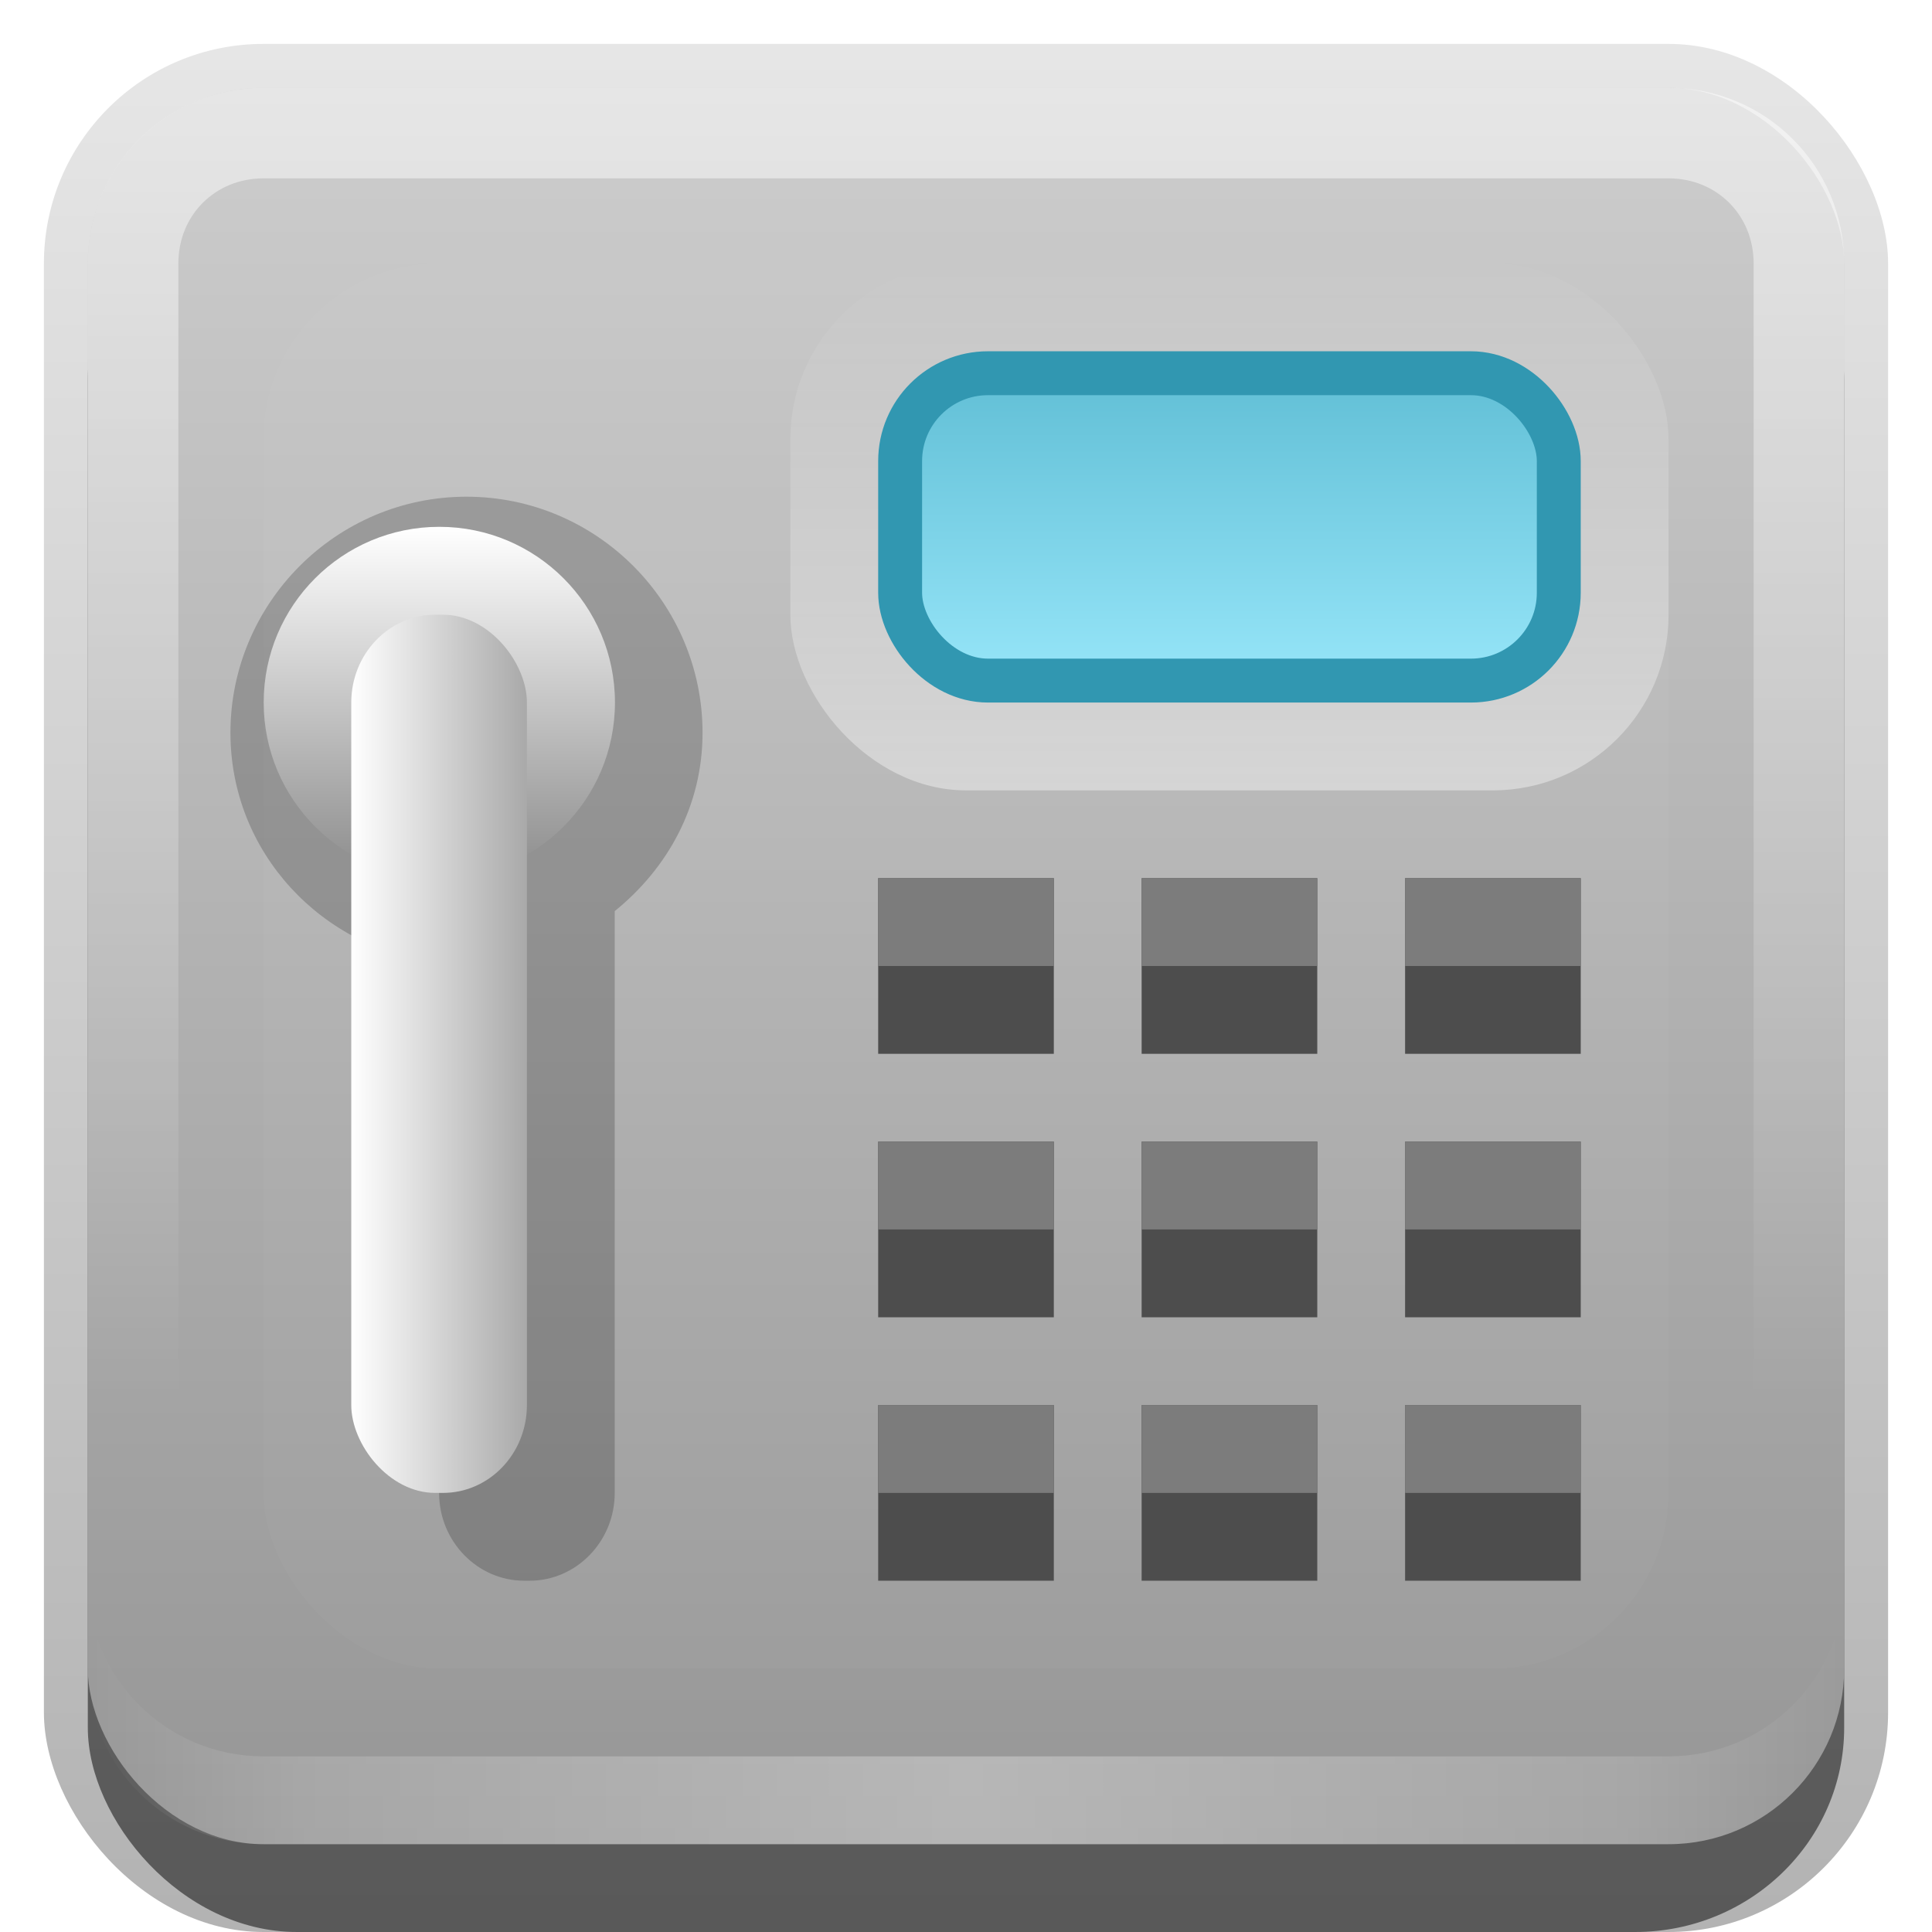 <?xml version="1.0" encoding="UTF-8" standalone="no"?>
<!-- Created with Inkscape (http://www.inkscape.org/) -->

<svg
   xmlns:dc="http://purl.org/dc/elements/1.1/"
   xmlns:cc="http://creativecommons.org/ns#"
   xmlns:rdf="http://www.w3.org/1999/02/22-rdf-syntax-ns#"
   xmlns:svg="http://www.w3.org/2000/svg"
   xmlns="http://www.w3.org/2000/svg"
   xmlns:xlink="http://www.w3.org/1999/xlink"
   xmlns:sodipodi="http://sodipodi.sourceforge.net/DTD/sodipodi-0.dtd"
   xmlns:inkscape="http://www.inkscape.org/namespaces/inkscape"
   width="22"
   height="22"
   id="svg2"
   sodipodi:version="0.32"
   inkscape:version="0.48.0 r9654"
   version="1.0"
   sodipodi:docname="dialog-password.svg"
   inkscape:output_extension="org.inkscape.output.svg.inkscape"
   style="display:inline">
  <defs
     id="defs4">
    <linearGradient
       inkscape:collect="always"
       id="linearGradient3738">
      <stop
         style="stop-color:#5dbcd3;stop-opacity:1"
         offset="0"
         id="stop3740" />
      <stop
         style="stop-color:#9ae8fb;stop-opacity:1"
         offset="1"
         id="stop3742" />
    </linearGradient>
    <linearGradient
       inkscape:collect="always"
       id="linearGradient3327">
      <stop
         style="stop-color:#000000;stop-opacity:1;"
         offset="0"
         id="stop3330" />
      <stop
         style="stop-color:#000000;stop-opacity:0;"
         offset="1"
         id="stop3333" />
    </linearGradient>
    <linearGradient
       inkscape:collect="always"
       xlink:href="#linearGradient3327"
       id="linearGradient3335"
       x1="11.375"
       y1="22"
       x2="11.375"
       y2="-9.817"
       gradientUnits="userSpaceOnUse" />
    <linearGradient
       inkscape:collect="always"
       xlink:href="#linearGradient4059"
       id="linearGradient3181"
       x1="-3.061"
       y1="27.258"
       x2="-3.061"
       y2="7.254"
       gradientUnits="userSpaceOnUse"
       gradientTransform="translate(11.119,-6.258)" />
    <inkscape:perspective
       sodipodi:type="inkscape:persp3d"
       inkscape:vp_x="0 : 11 : 1"
       inkscape:vp_y="0 : 1000 : 0"
       inkscape:vp_z="22 : 11 : 1"
       inkscape:persp3d-origin="11 : 7.3333333 : 1"
       id="perspective2531" />
    <linearGradient
       id="ButtonShadow"
       gradientTransform="scale(0.988,1.012)"
       x1="9.355"
       y1="21.743"
       x2="9.355"
       y2="0.494"
       gradientUnits="userSpaceOnUse">
      <stop
         id="stop3277"
         offset="0"
         style="stop-color:#000000;stop-opacity:0.706;" />
      <stop
         id="stop3279"
         offset="1"
         style="stop-color:#000000;stop-opacity:0.157;" />
    </linearGradient>
    <linearGradient
       inkscape:collect="always"
       id="linearGradient3232">
      <stop
         style="stop-color:#000000;stop-opacity:1;"
         offset="0"
         id="stop3234" />
      <stop
         style="stop-color:#000000;stop-opacity:0;"
         offset="1"
         id="stop3236" />
    </linearGradient>
    <linearGradient
       gradientUnits="userSpaceOnUse"
       y2="-6"
       x2="11"
       y1="14.806"
       x1="11"
       id="linearGradient3221"
       xlink:href="#linearGradient3232"
       inkscape:collect="always" />
    <linearGradient
       id="ButtonColor"
       x1="10.32"
       y1="21"
       x2="10.32"
       y2="0.999"
       gradientUnits="userSpaceOnUse">
      <stop
         style="stop-color:#29669f;stop-opacity:1;"
         offset="0"
         id="stop3189" />
      <stop
         style="stop-color:#88b6e0;stop-opacity:1;"
         offset="1"
         id="stop3191" />
    </linearGradient>
    <linearGradient
       inkscape:collect="always"
       xlink:href="#ButtonShadow"
       id="linearGradient38042"
       gradientUnits="userSpaceOnUse"
       gradientTransform="scale(0.988,1.012)"
       x1="9.355"
       y1="21.743"
       x2="9.355"
       y2="0.494" />
    <filter
       inkscape:collect="always"
       id="filter3194"
       x="-0.18"
       width="1.36"
       y="-0.18"
       height="1.36"
       color-interpolation-filters="sRGB">
      <feGaussianBlur
         inkscape:collect="always"
         stdDeviation="1.2"
         id="feGaussianBlur3196" />
    </filter>
    <clipPath
       clipPathUnits="userSpaceOnUse"
       id="clipPath2849">
      <rect
         ry="2"
         rx="2"
         y="1"
         x="1"
         height="20"
         width="20"
         id="rect2851"
         style="fill:#ffffff;fill-opacity:1;fill-rule:evenodd;stroke:none;display:inline" />
    </clipPath>
    <inkscape:perspective
       id="perspective2980"
       inkscape:persp3d-origin="0.5 : 0.33333333 : 1"
       inkscape:vp_z="1 : 0.5 : 1"
       inkscape:vp_y="0 : 1000 : 0"
       inkscape:vp_x="0 : 0.5 : 1"
       sodipodi:type="inkscape:persp3d" />
    <linearGradient
       inkscape:collect="always"
       xlink:href="#linearGradient3614"
       id="linearGradient3617"
       gradientUnits="userSpaceOnUse"
       x1="48"
       y1="90"
       x2="48"
       y2="5.988" />
    <linearGradient
       id="linearGradient3614">
      <stop
         id="stop3616"
         offset="0"
         style="stop-color:#8a916f;stop-opacity:1" />
      <stop
         id="stop3618"
         offset="1"
         style="stop-color:#c4c8b7;stop-opacity:1" />
    </linearGradient>
    <inkscape:perspective
       id="perspective2999"
       inkscape:persp3d-origin="0.5 : 0.33333333 : 1"
       inkscape:vp_z="1 : 0.5 : 1"
       inkscape:vp_y="0 : 1000 : 0"
       inkscape:vp_x="0 : 0.5 : 1"
       sodipodi:type="inkscape:persp3d" />
    <linearGradient
       inkscape:collect="always"
       xlink:href="#linearGradient3859"
       id="linearGradient3628"
       x1="15"
       y1="48"
       x2="81"
       y2="48"
       gradientUnits="userSpaceOnUse"
       gradientTransform="matrix(0.97,0,0,0.97,-94.545,1.455)" />
    <linearGradient
       id="linearGradient3859">
      <stop
         style="stop-color:#676c53;stop-opacity:1"
         offset="0"
         id="stop3861" />
      <stop
         style="stop-color:#c4c8b7;stop-opacity:1"
         offset="1"
         id="stop3863" />
    </linearGradient>
    <inkscape:perspective
       id="perspective3018"
       inkscape:persp3d-origin="0.5 : 0.33333333 : 1"
       inkscape:vp_z="1 : 0.5 : 1"
       inkscape:vp_y="0 : 1000 : 0"
       inkscape:vp_x="0 : 0.5 : 1"
       sodipodi:type="inkscape:persp3d" />
    <linearGradient
       inkscape:collect="always"
       xlink:href="#linearGradient3830"
       id="linearGradient3836"
       x1="41.469"
       y1="48"
       x2="54.531"
       y2="48"
       gradientUnits="userSpaceOnUse"
       gradientTransform="matrix(0,0.153,-0.153,0,18.349,3.651)" />
    <linearGradient
       id="linearGradient3830">
      <stop
         style="stop-color:#ffffff;stop-opacity:1;"
         offset="0"
         id="stop3832" />
      <stop
         style="stop-color:#3a3a3a;stop-opacity:1;"
         offset="1"
         id="stop3834" />
    </linearGradient>
    <linearGradient
       inkscape:collect="always"
       xlink:href="#linearGradient4164"
       id="linearGradient4170"
       x1="36"
       y1="48"
       x2="60"
       y2="48"
       gradientUnits="userSpaceOnUse"
       gradientTransform="matrix(0.13,0,0,0.13,4.767,4.767)" />
    <linearGradient
       inkscape:collect="always"
       id="linearGradient4164">
      <stop
         style="stop-color:#ffffff;stop-opacity:1;"
         offset="0"
         id="stop4166" />
      <stop
         style="stop-color:#ffffff;stop-opacity:0;"
         offset="1"
         id="stop4168" />
    </linearGradient>
    <linearGradient
       id="linearGradient4120">
      <stop
         style="stop-color:#ffffff;stop-opacity:1;"
         offset="0"
         id="stop4122" />
      <stop
         style="stop-color:#8c8c8c;stop-opacity:1;"
         offset="1"
         id="stop4124" />
    </linearGradient>
    <linearGradient
       id="linearGradient3840">
      <stop
         id="stop3842"
         offset="0"
         style="stop-color:#000000;stop-opacity:0;" />
      <stop
         style="stop-color:#000000;stop-opacity:1;"
         offset="0.828"
         id="stop3844" />
      <stop
         id="stop3846"
         offset="1"
         style="stop-color:#000000;stop-opacity:0;" />
    </linearGradient>
    <linearGradient
       id="linearGradient4059">
      <stop
         style="stop-color:#969696;stop-opacity:1;"
         offset="0"
         id="stop4061" />
      <stop
         style="stop-color:#cdcdcd;stop-opacity:1;"
         offset="1"
         id="stop4063" />
    </linearGradient>
    <linearGradient
       id="linearGradient3954">
      <stop
         style="stop-color:#1a1a1a;stop-opacity:1;"
         offset="0"
         id="stop3956" />
      <stop
         style="stop-color:#3a3a3a;stop-opacity:1;"
         offset="1"
         id="stop3958" />
    </linearGradient>
    <clipPath
       clipPathUnits="userSpaceOnUse"
       id="clipPath4009">
      <path
         transform="matrix(1.415,-0.817,0.817,1.415,-56.163,21.859)"
         d="m 67.428,45.745 a 20.203,20.203 0 1 1 -40.406,0 20.203,20.203 0 1 1 40.406,0 z"
         sodipodi:ry="20.203051"
         sodipodi:rx="20.203051"
         sodipodi:cy="45.744911"
         sodipodi:cx="47.224632"
         id="path4011"
         style="fill:#ff0000;fill-opacity:1;stroke:none"
         sodipodi:type="arc" />
    </clipPath>
    <linearGradient
       id="linearGradient3981">
      <stop
         style="stop-color:#cccccc;stop-opacity:1;"
         offset="0"
         id="stop3983" />
      <stop
         id="stop3989"
         offset="0.5"
         style="stop-color:#929292;stop-opacity:1;" />
      <stop
         style="stop-color:#cccccc;stop-opacity:1;"
         offset="1"
         id="stop3985" />
    </linearGradient>
    <inkscape:perspective
       id="perspective2978"
       inkscape:persp3d-origin="0.5 : 0.33333333 : 1"
       inkscape:vp_z="1 : 0.5 : 1"
       inkscape:vp_y="0 : 1000 : 0"
       inkscape:vp_x="0 : 0.5 : 1"
       sodipodi:type="inkscape:persp3d" />
    <linearGradient
       id="linearGradient3830-4">
      <stop
         style="stop-color:#ffffff;stop-opacity:1;"
         offset="0"
         id="stop3832-8" />
      <stop
         style="stop-color:#3a3a3a;stop-opacity:1;"
         offset="1"
         id="stop3834-1" />
    </linearGradient>
    <linearGradient
       id="linearGradient4120-9">
      <stop
         style="stop-color:#ffffff;stop-opacity:1;"
         offset="0"
         id="stop4122-6" />
      <stop
         style="stop-color:#989898;stop-opacity:1;"
         offset="1"
         id="stop4124-3" />
    </linearGradient>
    <linearGradient
       id="linearGradient3840-8">
      <stop
         id="stop3842-5"
         offset="0"
         style="stop-color:#000000;stop-opacity:0;" />
      <stop
         style="stop-color:#000000;stop-opacity:1;"
         offset="0.828"
         id="stop3844-6" />
      <stop
         id="stop3846-1"
         offset="1"
         style="stop-color:#000000;stop-opacity:0;" />
    </linearGradient>
    <linearGradient
       id="linearGradient4059-5">
      <stop
         style="stop-color:#cccccc;stop-opacity:1;"
         offset="0"
         id="stop4061-9" />
      <stop
         style="stop-color:#969696;stop-opacity:1;"
         offset="1"
         id="stop4063-8" />
    </linearGradient>
    <linearGradient
       id="linearGradient3954-8">
      <stop
         style="stop-color:#1a1a1a;stop-opacity:1;"
         offset="0"
         id="stop3956-1" />
      <stop
         style="stop-color:#3a3a3a;stop-opacity:1;"
         offset="1"
         id="stop3958-0" />
    </linearGradient>
    <clipPath
       clipPathUnits="userSpaceOnUse"
       id="clipPath4009-3">
      <path
         transform="matrix(1.415,-0.817,0.817,1.415,-56.163,21.859)"
         d="m 67.428,45.745 a 20.203,20.203 0 1 1 -40.406,0 20.203,20.203 0 1 1 40.406,0 z"
         sodipodi:ry="20.203051"
         sodipodi:rx="20.203051"
         sodipodi:cy="45.744911"
         sodipodi:cx="47.224632"
         id="path4011-0"
         style="fill:#ff0000;fill-opacity:1;stroke:none"
         sodipodi:type="arc" />
    </clipPath>
    <linearGradient
       id="linearGradient3981-4">
      <stop
         style="stop-color:#cccccc;stop-opacity:1;"
         offset="0"
         id="stop3983-7" />
      <stop
         id="stop3989-6"
         offset="0.5"
         style="stop-color:#929292;stop-opacity:1;" />
      <stop
         style="stop-color:#cccccc;stop-opacity:1;"
         offset="1"
         id="stop3985-3" />
    </linearGradient>
    <linearGradient
       inkscape:collect="always"
       xlink:href="#linearGradient3738"
       id="linearGradient3744"
       x1="14"
       y1="4"
       x2="14"
       y2="8"
       gradientUnits="userSpaceOnUse" />
    <linearGradient
       inkscape:collect="always"
       xlink:href="#linearGradient4164"
       id="linearGradient3754"
       x1="13"
       y1="11"
       x2="13"
       y2="5"
       gradientUnits="userSpaceOnUse" />
    <linearGradient
       inkscape:collect="always"
       xlink:href="#linearGradient4120"
       id="linearGradient3827"
       x1="3.004"
       y1="11.058"
       x2="7.023"
       y2="11.058"
       gradientUnits="userSpaceOnUse" />
    <linearGradient
       inkscape:collect="always"
       xlink:href="#linearGradient4120-9"
       id="linearGradient3835"
       x1="4"
       y1="14"
       x2="6"
       y2="14"
       gradientUnits="userSpaceOnUse" />
    <linearGradient
       inkscape:collect="always"
       xlink:href="#linearGradient4120"
       id="linearGradient3841"
       gradientUnits="userSpaceOnUse"
       x1="3.004"
       y1="11.058"
       x2="7.023"
       y2="11.058"
       gradientTransform="matrix(0,0.995,-1.006,0,16.127,5.011)" />
    <linearGradient
       inkscape:collect="always"
       xlink:href="#linearGradient4120-9"
       id="linearGradient3856"
       gradientUnits="userSpaceOnUse"
       x1="4"
       y1="14"
       x2="6"
       y2="14"
       gradientTransform="translate(1,-1)" />
    <linearGradient
       inkscape:collect="always"
       xlink:href="#linearGradient4120-9"
       id="linearGradient3868"
       gradientUnits="userSpaceOnUse"
       x1="4"
       y1="14"
       x2="6.398"
       y2="14" />
    <linearGradient
       inkscape:collect="always"
       xlink:href="#linearGradient3831"
       id="linearGradient3845"
       x1="11"
       y1="19.5"
       x2="21"
       y2="19.5"
       gradientUnits="userSpaceOnUse"
       spreadMethod="reflect" />
    <linearGradient
       id="linearGradient3831">
      <stop
         style="stop-color:#ffffff;stop-opacity:1;"
         offset="0"
         id="stop3833" />
      <stop
         id="stop3821"
         offset="0.75"
         style="stop-color:#ffffff;stop-opacity:0.498;" />
      <stop
         style="stop-color:#ffffff;stop-opacity:0;"
         offset="1"
         id="stop3835" />
    </linearGradient>
    <linearGradient
       y2="16"
       x2="10"
       y1="1"
       x1="10"
       gradientUnits="userSpaceOnUse"
       id="linearGradient3084"
       xlink:href="#linearGradient3823"
       inkscape:collect="always" />
    <linearGradient
       id="linearGradient3823">
      <stop
         id="stop3825"
         offset="0"
         style="stop-color:#ffffff;stop-opacity:1;" />
      <stop
         id="stop3829"
         offset="1"
         style="stop-color:#ffffff;stop-opacity:0;" />
    </linearGradient>
    <linearGradient
       y2="16"
       x2="10"
       y1="1"
       x1="10"
       gradientUnits="userSpaceOnUse"
       id="linearGradient3124"
       xlink:href="#linearGradient3823"
       inkscape:collect="always" />
  </defs>
  <sodipodi:namedview
     id="base"
     pagecolor="#ffffff"
     bordercolor="#e7e7e7"
     borderopacity="1"
     inkscape:pageopacity="0.0"
     inkscape:pageshadow="2"
     inkscape:zoom="24.484741"
     inkscape:cx="-3.4241455"
     inkscape:cy="10.769866"
     inkscape:document-units="px"
     inkscape:current-layer="layer1"
     showgrid="true"
     inkscape:showpageshadow="false"
     showguides="false"
     inkscape:guide-bbox="true"
     inkscape:window-width="1920"
     inkscape:window-height="1026"
     inkscape:window-x="0"
     inkscape:window-y="25"
     inkscape:window-maximized="1"
     inkscape:snap-global="false">
    <sodipodi:guide
       orientation="1,0"
       position="0,112"
       id="guide2383" />
    <sodipodi:guide
       orientation="0,1"
       position="26.278,128"
       id="guide2385" />
    <sodipodi:guide
       orientation="1,0"
       position="128,54.082"
       id="guide2387" />
    <sodipodi:guide
       orientation="0,1"
       position="78.156,0"
       id="guide2389" />
    <sodipodi:guide
       orientation="0,1"
       position="60.864,64.085"
       id="guide2391" />
    <inkscape:grid
       type="xygrid"
       id="grid3672"
       visible="true"
       enabled="true"
       empspacing="8"
       snapvisiblegridlinesonly="true" />
  </sodipodi:namedview>
  <g
     inkscape:label="Button"
     inkscape:groupmode="layer"
     id="layer1">
    <g
       style="display:inline"
       id="g3337">
      <rect
         ry="2.5"
         rx="2.5"
         y="0.5"
         x="0.5"
         height="21.5"
         width="21"
         id="rect3371"
         style="opacity:0.3;fill:url(#linearGradient3335);fill-opacity:1;stroke:none;display:inline" />
      <rect
         style="opacity:0.5;fill:#000000;fill-opacity:1;stroke:none;display:inline"
         id="rect2553"
         width="20"
         height="20"
         x="1"
         y="2"
         rx="2.381"
         ry="2.326" />
    </g>
    <rect
       style="fill:url(#linearGradient3181);fill-opacity:1;fill-rule:evenodd;stroke:none;display:inline"
       id="rect3173"
       width="20"
       height="20"
       x="1"
       y="1"
       rx="2"
       ry="2" />
    <path
       style="opacity:0.5;fill:url(#linearGradient3124);fill-opacity:1;fill-rule:evenodd;stroke:none;display:inline"
       d="M 3,1 C 1.892,1 1,1.892 1,3 l 0,16 c 0,1.108 0.892,2 2,2 l 16,0 c 1.108,0 2,-0.892 2,-2 L 21,3 C 21,1.892 20.108,1 19,1 L 3,1 z m 0,1.031 16,0 c 0.55,0 0.969,0.419 0.969,0.969 l 0,16 c 0,0.55 -0.419,0.969 -0.969,0.969 l -16,0 C 2.45,19.969 2.031,19.55 2.031,19 l 0,-16 C 2.031,2.45 2.45,2.031 3,2.031 z"
       id="rect3050"
       inkscape:connector-curvature="0" />
    <path
       id="path3235"
       d="M 3,21 C 1.892,21 1,20.108 1,19 l 0,-1 c 0,1.108 0.892,2 2,2 l 16,0 c 1.108,0 2,-0.892 2,-2 l 0,1 c 0,1.108 -0.892,2 -2,2 L 3,21 z"
       style="opacity:0.3;fill:url(#linearGradient3845);fill-opacity:1;fill-rule:evenodd;stroke:none;display:inline"
       inkscape:connector-curvature="0" />
  </g>
  <g
     inkscape:groupmode="layer"
     id="layer2"
     inkscape:label="Highlight"
     sodipodi:insensitive="true">
    <rect
       style="opacity:0.15;fill:#ffffff;fill-opacity:1;fill-rule:nonzero;stroke:none;display:inline;filter:url(#filter3194)"
       id="rect2410"
       width="16"
       height="16"
       x="3"
       y="3"
       rx="2"
       ry="2"
       clip-path="url(#clipPath2849)" />
  </g>
  <g
     inkscape:groupmode="layer"
     id="layer3"
     inkscape:label="Symbol">
    <path
       style="opacity:0.2;fill:#000000;fill-opacity:1;stroke:none"
       d="m 5.312,7.656 c -1.486,0 -2.688,1.214 -2.688,2.688 0,1.366 1.041,2.467 2.375,2.625 L 5,19 c 0,0.554 0.439,1 0.969,1 l 0.062,0 C 6.561,20 7,19.554 7,19 L 7,12.375 C 7.604,11.886 8,11.177 8,10.344 8,8.87 6.799,7.656 5.312,7.656 z"
       transform="translate(0,-2)"
       id="rect3854" />
    <rect
       style="opacity:0.4;fill:url(#linearGradient3754);fill-opacity:1;stroke:none"
       id="rect3746"
       width="10"
       height="6"
       x="9"
       y="5"
       transform="translate(0,-2)"
       rx="2"
       ry="2" />
    <rect
       style="fill:url(#linearGradient3744);fill-opacity:1;stroke:#3197b1;stroke-width:0.5;stroke-miterlimit:4;stroke-opacity:1;stroke-dasharray:none"
       id="rect3718"
       width="7.5"
       height="3.5"
       x="10.25"
       y="4.25"
       rx="1"
       ry="1" />
    <rect
       style="fill:#4d4d4d;fill-opacity:1;stroke:none"
       id="rect3720"
       width="2"
       height="2"
       x="10"
       y="10" />
    <rect
       y="10"
       x="13"
       height="2"
       width="2"
       id="rect3722"
       style="fill:#4d4d4d;fill-opacity:1;stroke:none" />
    <rect
       style="fill:#4d4d4d;fill-opacity:1;stroke:none"
       id="rect3724"
       width="2"
       height="2"
       x="16"
       y="10" />
    <rect
       y="13"
       x="10"
       height="2"
       width="2"
       id="rect3726"
       style="fill:#4d4d4d;fill-opacity:1;stroke:none" />
    <rect
       style="fill:#4d4d4d;fill-opacity:1;stroke:none"
       id="rect3728"
       width="2"
       height="2"
       x="13"
       y="13" />
    <rect
       y="13"
       x="16"
       height="2"
       width="2"
       id="rect3730"
       style="fill:#4d4d4d;fill-opacity:1;stroke:none" />
    <rect
       style="fill:#4d4d4d;fill-opacity:1;stroke:none"
       id="rect3732"
       width="2"
       height="2"
       x="10"
       y="16" />
    <rect
       y="16"
       x="13"
       height="2"
       width="2"
       id="rect3734"
       style="fill:#4d4d4d;fill-opacity:1;stroke:none" />
    <rect
       style="fill:#4d4d4d;fill-opacity:1;stroke:none"
       id="rect3736"
       width="2"
       height="2"
       x="16"
       y="16" />
    <rect
       y="10"
       x="10"
       height="1"
       width="2"
       id="rect3756"
       style="fill:#7c7c7c;fill-opacity:1;stroke:none" />
    <rect
       style="fill:#7c7c7c;fill-opacity:1;stroke:none"
       id="rect3762"
       width="2"
       height="1"
       x="13"
       y="10" />
    <rect
       y="10"
       x="16"
       height="1"
       width="2"
       id="rect3764"
       style="fill:#7c7c7c;fill-opacity:1;stroke:none" />
    <rect
       style="fill:#7c7c7c;fill-opacity:1;stroke:none"
       id="rect3766"
       width="2"
       height="1"
       x="10"
       y="13" />
    <rect
       y="13"
       x="13"
       height="1"
       width="2"
       id="rect3768"
       style="fill:#7c7c7c;fill-opacity:1;stroke:none" />
    <rect
       style="fill:#7c7c7c;fill-opacity:1;stroke:none"
       id="rect3770"
       width="2"
       height="1"
       x="16"
       y="13" />
    <rect
       y="16"
       x="10"
       height="1"
       width="2"
       id="rect3772"
       style="fill:#7c7c7c;fill-opacity:1;stroke:none" />
    <rect
       style="fill:#7c7c7c;fill-opacity:1;stroke:none"
       id="rect3774"
       width="2"
       height="1"
       x="13"
       y="16" />
    <rect
       y="16"
       x="16"
       height="1"
       width="2"
       id="rect3776"
       style="fill:#7c7c7c;fill-opacity:1;stroke:none" />
    <path
       sodipodi:type="arc"
       style="fill:url(#linearGradient3827);fill-opacity:1;stroke:none"
       id="path3714"
       sodipodi:cx="5.0132508"
       sodipodi:cy="11.058304"
       sodipodi:rx="2.0097172"
       sodipodi:ry="1.9876325"
       d="m 7.023,11.058 c 0,1.098 -0.9,1.988 -2.01,1.988 -1.11,0 -2.01,-0.89 -2.01,-1.988 0,-1.098 0.9,-1.988 2.01,-1.988 1.11,0 2.01,0.89 2.01,1.988 z"
       transform="matrix(0,0.995,-1.006,0,16.127,3.011)" />
    <rect
       style="fill:url(#linearGradient3868);fill-opacity:1;stroke:none"
       id="rect3716"
       width="2"
       height="10"
       x="4"
       y="9"
       rx="0.956"
       ry="1"
       transform="translate(0,-2)" />
  </g>
</svg>
